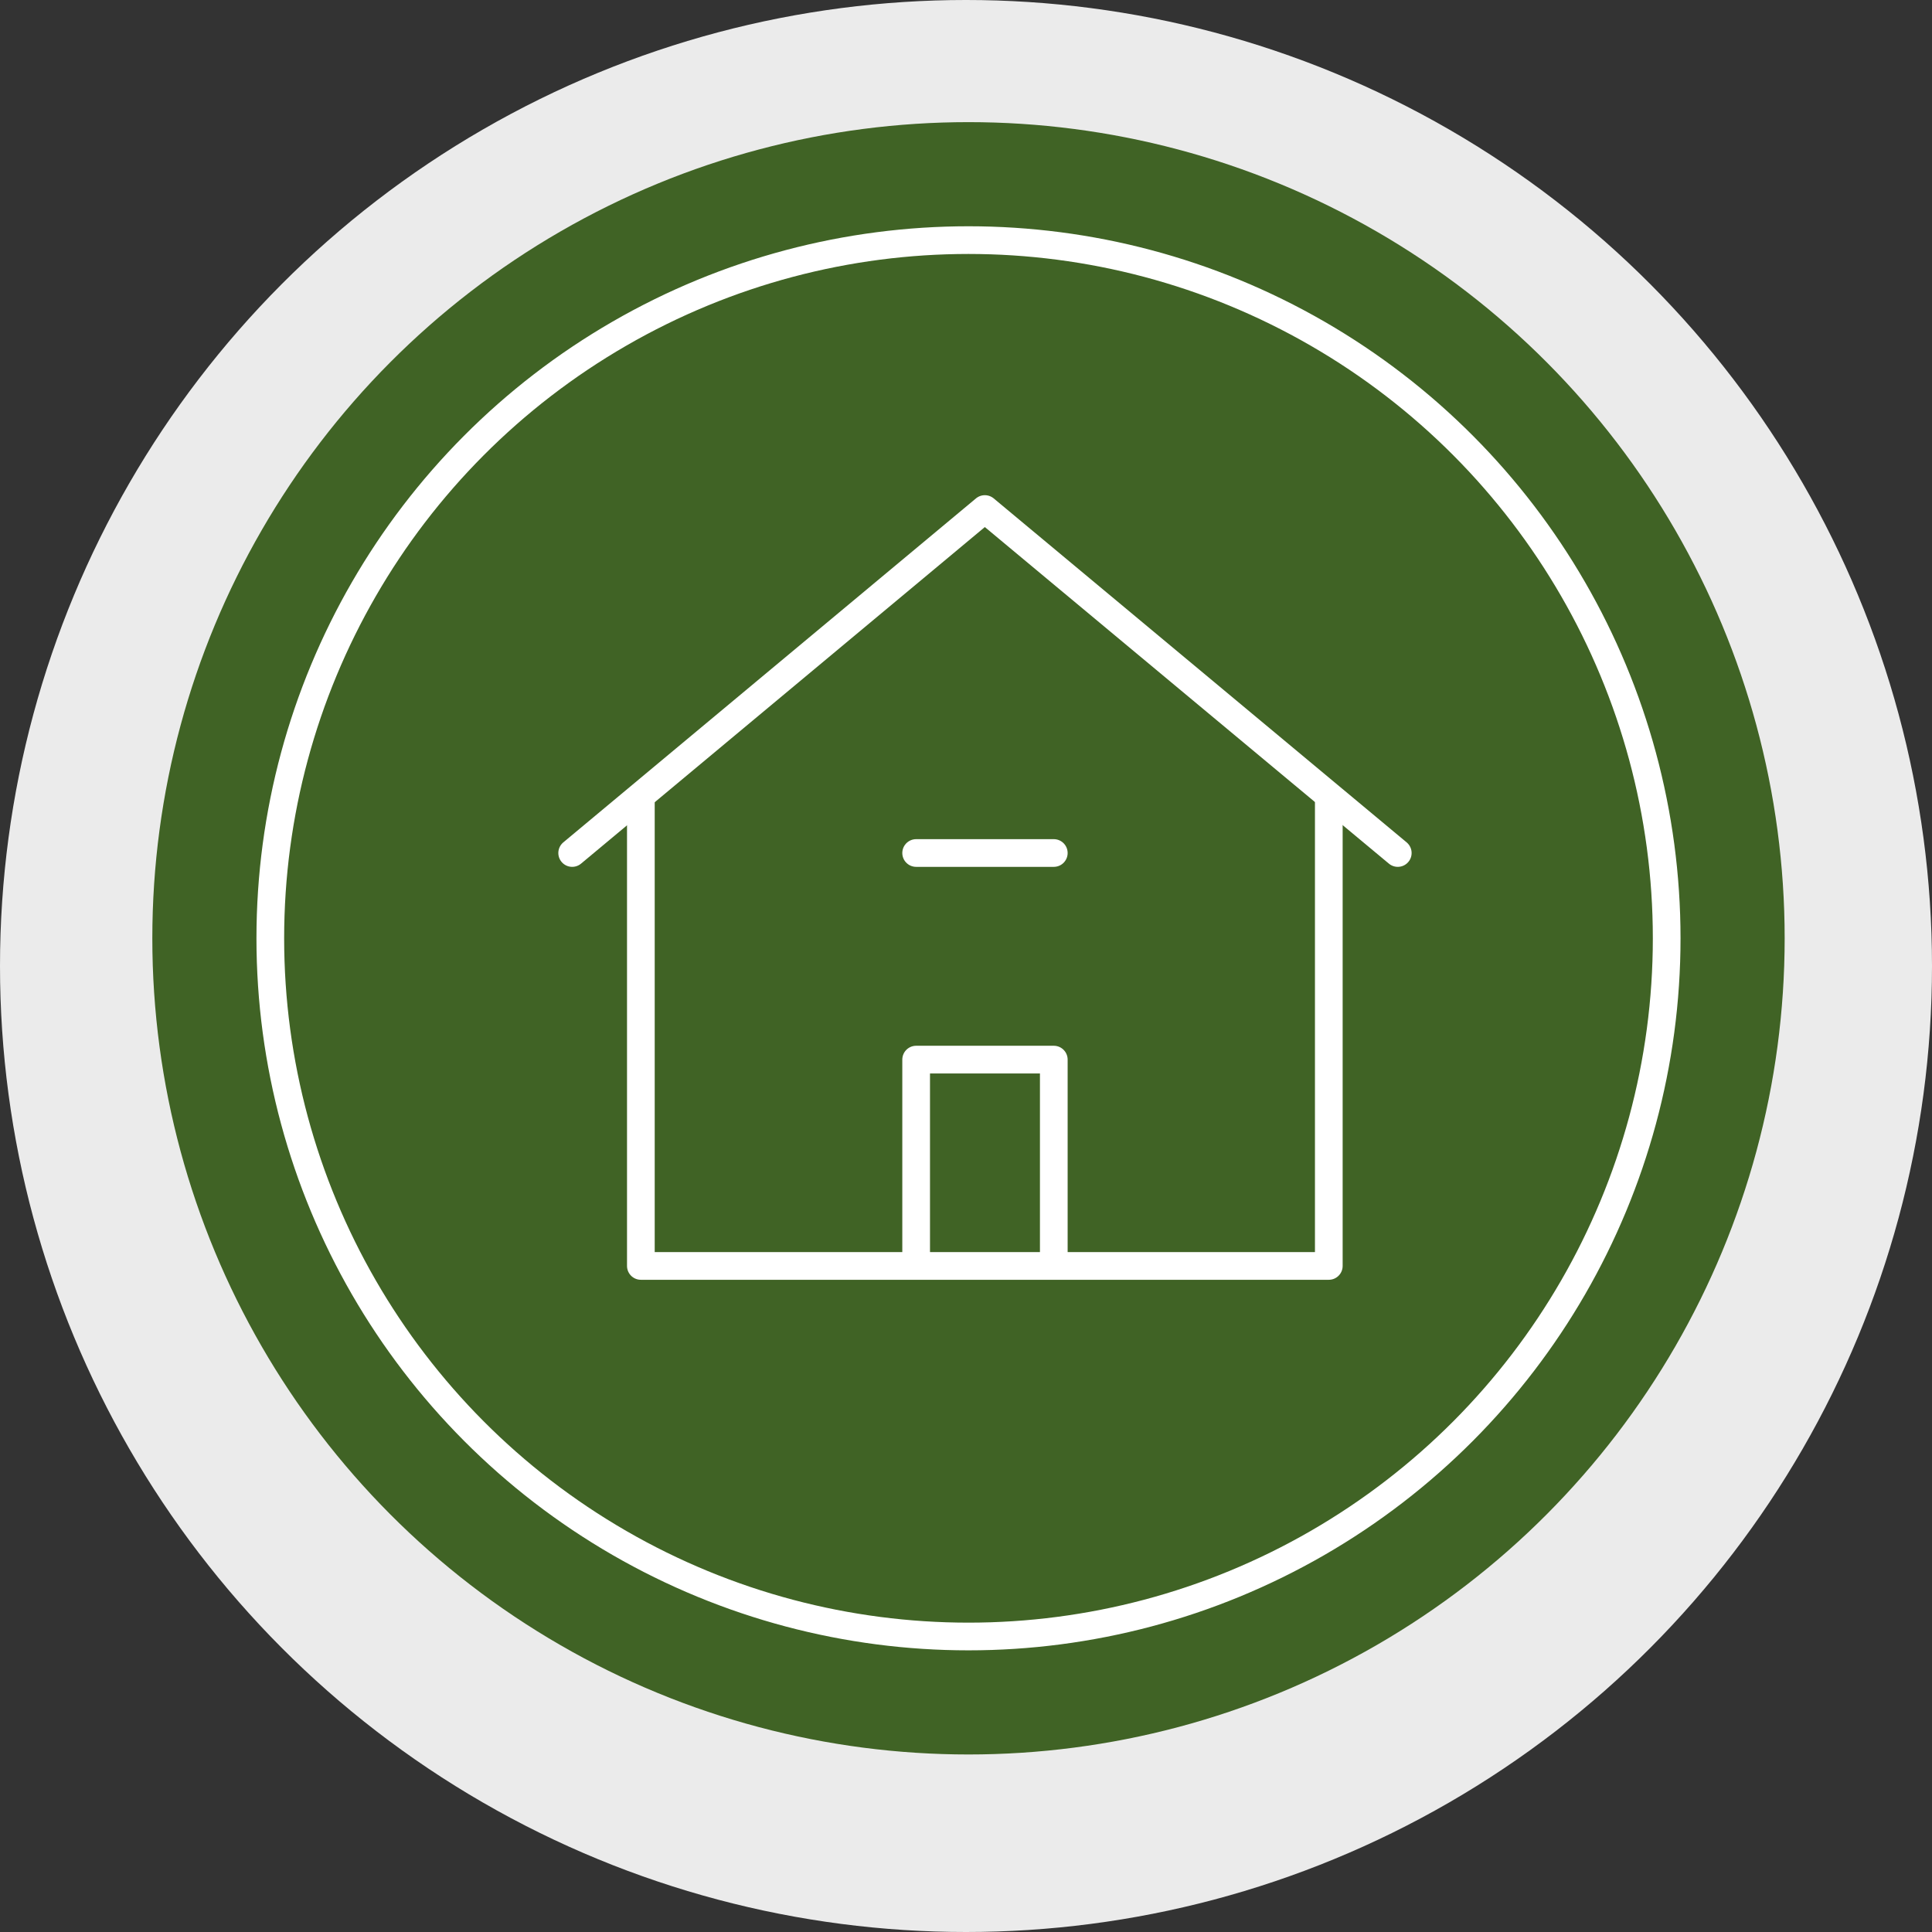 <?xml version="1.0" encoding="UTF-8"?><svg id="Layer_2" xmlns="http://www.w3.org/2000/svg" viewBox="0 0 69.76 69.76"><rect x="0" y="0" width="69.76" height="69.76" fill="#333333" stroke="none"/><defs><style>.cls-1{stroke-linecap:round;}.cls-1,.cls-2{stroke-linejoin:round;}.cls-1,.cls-2,.cls-3{fill:none;stroke:#fff;}.cls-4{fill:#fff;opacity:.9;}.cls-4,.cls-5{stroke-width:0px;}.cls-3{stroke-miterlimit:10;}.cls-5{fill:#406325;}</style></defs><g id="Layer_3"><circle class="cls-4" cx="34.88" cy="34.88" r="34.88"/><circle class="cls-5" cx="34.97" cy="33.88" r="29.47"/><circle class="cls-3" cx="34.97" cy="33.88" r="25.21"/><polyline class="cls-1" points="20.66 30.8 35.56 18.38 50.47 30.8"/><polyline class="cls-2" points="47.98 28.73 47.98 45.71 23.14 45.71 23.14 28.73"/><polyline class="cls-2" points="33.08 45.71 33.08 38.26 38.05 38.26 38.05 45.71"/><line class="cls-1" x1="33.08" y1="30.8" x2="38.05" y2="30.8"/></g></svg>